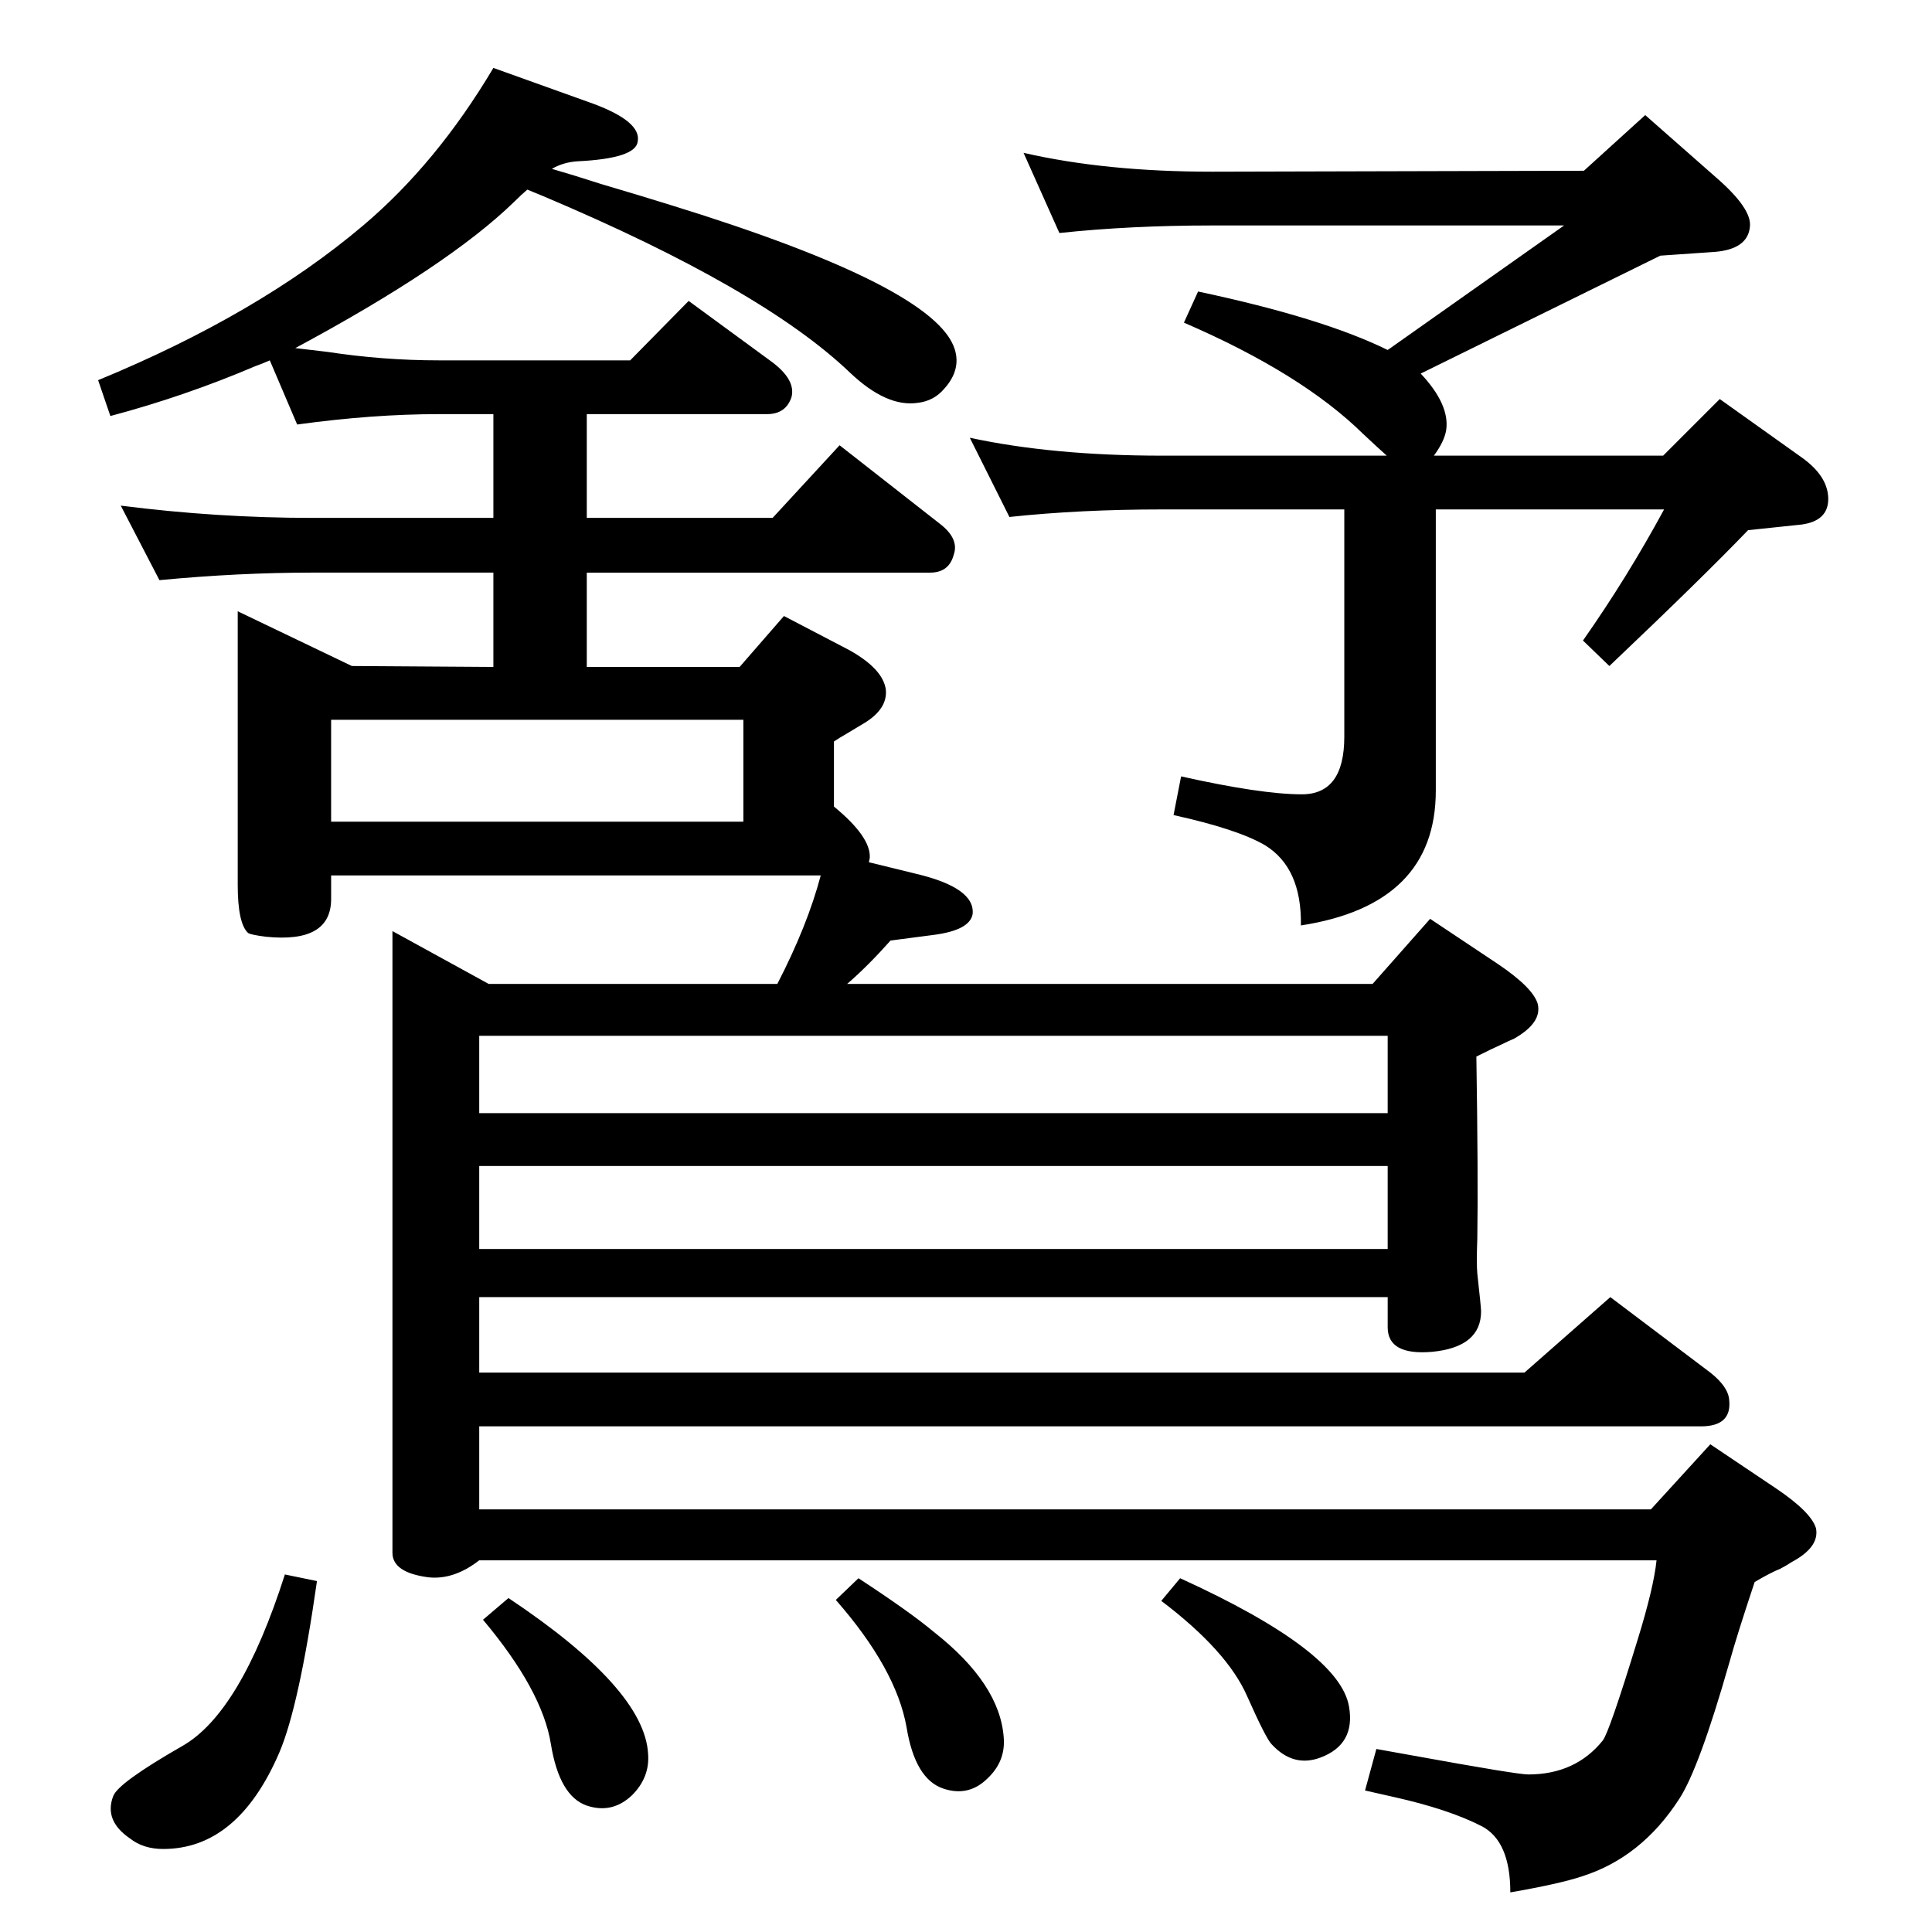<?xml version="1.0" standalone="no"?>
<!DOCTYPE svg PUBLIC "-//W3C//DTD SVG 1.1//EN" "http://www.w3.org/Graphics/SVG/1.1/DTD/svg11.dtd" >
<svg xmlns="http://www.w3.org/2000/svg" xmlns:xlink="http://www.w3.org/1999/xlink" version="1.1" viewBox="0 -449 2048 2048">
  <g transform="matrix(1 0 0 -1 0 1599)">
   <path fill="currentColor"
d="M523 1609h-58q-70 0 -150 -11l-29 68q-9 -4 -15 -6q-75 -32 -154 -53l-13 38q170 70 281 164q78 66 138 167l106 -38q51 -19 47 -40q-2 -18 -64 -21q-15 -1 -27 -8q21 -6 52 -16q44 -13 76 -23q278 -86 299 -152q7 -22 -11 -42q-11 -13 -28 -15q-33 -5 -72 32
q-93 89 -325 187l-17 7q-6 -5 -14 -13q-70 -68 -232 -155q9 -1 34 -4q59 -9 118 -9h203l62 63l86 -63q28 -20 23 -39q-6 -18 -26 -18h-191v-110h197l71 77l106 -83q21 -16 15 -33q-5 -19 -25 -19h-364v-100h162l47 54l69 -36q36 -20 39 -42q2 -20 -22 -35l-20 -12
q-7 -4 -13 -8v-69q39 -32 38 -54q0 -1 -1 -5l49 -12q64 -15 61 -43q-3 -17 -41 -22l-46 -6q-24 -27 -46 -46h557l61 69l72 -48q37 -25 42 -42q5 -20 -25 -37q-7 -3 -13 -6q-9 -4 -27 -13q2 -129 1 -193q-1 -26 0 -37q4 -36 4 -40q0 -38 -52 -43q-47 -4 -47 26v32h-963v-80
h1108l91 80l106 -80q19 -15 20 -29q3 -28 -30 -28h-1295v-88h1242l63 69l70 -47q37 -25 42 -42q4 -20 -26 -36q-6 -4 -12 -7q-10 -4 -27 -14q-19 -57 -27 -86q-32 -112 -53 -144q-40 -62 -103 -82q-24 -8 -76 -17q0 54 -30 70q-35 18 -93 31l-31 7l12 44l39 -7
q110 -20 122 -20q50 0 79 36q7 9 37 107q17 55 20 84h-1248q-27 -21 -54 -18q-38 5 -38 26v659l102 -56h306q32 62 46 115h-519v-25q0 -47 -69 -40q-16 2 -19 4q-11 10 -11 51v290l121 -58l150 -1v100h-192q-78 0 -162 -8l-41 79q102 -13 203 -13h192v110zM1471 812h-963
v-88h963v88zM508 868h963v82h-963v-82zM351 1285v-108h437v108h-437zM1471 1677l187 132h-373q-87 0 -162 -8l-38 85q87 -20 200 -20l394 1l65 59l75 -66q38 -33 36 -52q-2 -24 -37 -27l-58 -4l-254 -125q31 -33 27 -60q-2 -12 -13 -27h243l60 60l87 -62q28 -20 28 -44
q0 -23 -28 -27l-57 -6q-48 -50 -147 -144l-28 27q47 67 86 139h-242v-298q0 -121 -143 -143q1 61 -38 85q-29 17 -97 32l8 41q85 -19 128 -19q45 0 45 61v241h-193q-87 0 -162 -8l-42 84q88 -19 204 -19h238q-9 8 -25 23q-65 64 -190 118l15 33q132 -28 201 -62zM302 379
l34 -7q-19 -133 -40 -182q-44 -102 -123 -102q-21 0 -35 11q-28 19 -18 45q5 14 73 53q62 35 109 182zM1251 375q169 -77 179 -136q7 -40 -30 -54q-29 -11 -52 14q-6 6 -26 51q-21 48 -91 101zM886 352l24 23q55 -36 80 -57q70 -55 74 -112q2 -25 -17 -43q-20 -20 -47 -11
q-30 10 -39 65q-11 62 -75 135zM512 331l27 23q144 -96 148 -165q2 -25 -17 -44q-21 -20 -48 -11q-29 10 -38 65q-9 57 -72 132z" />
  </g>

</svg>
